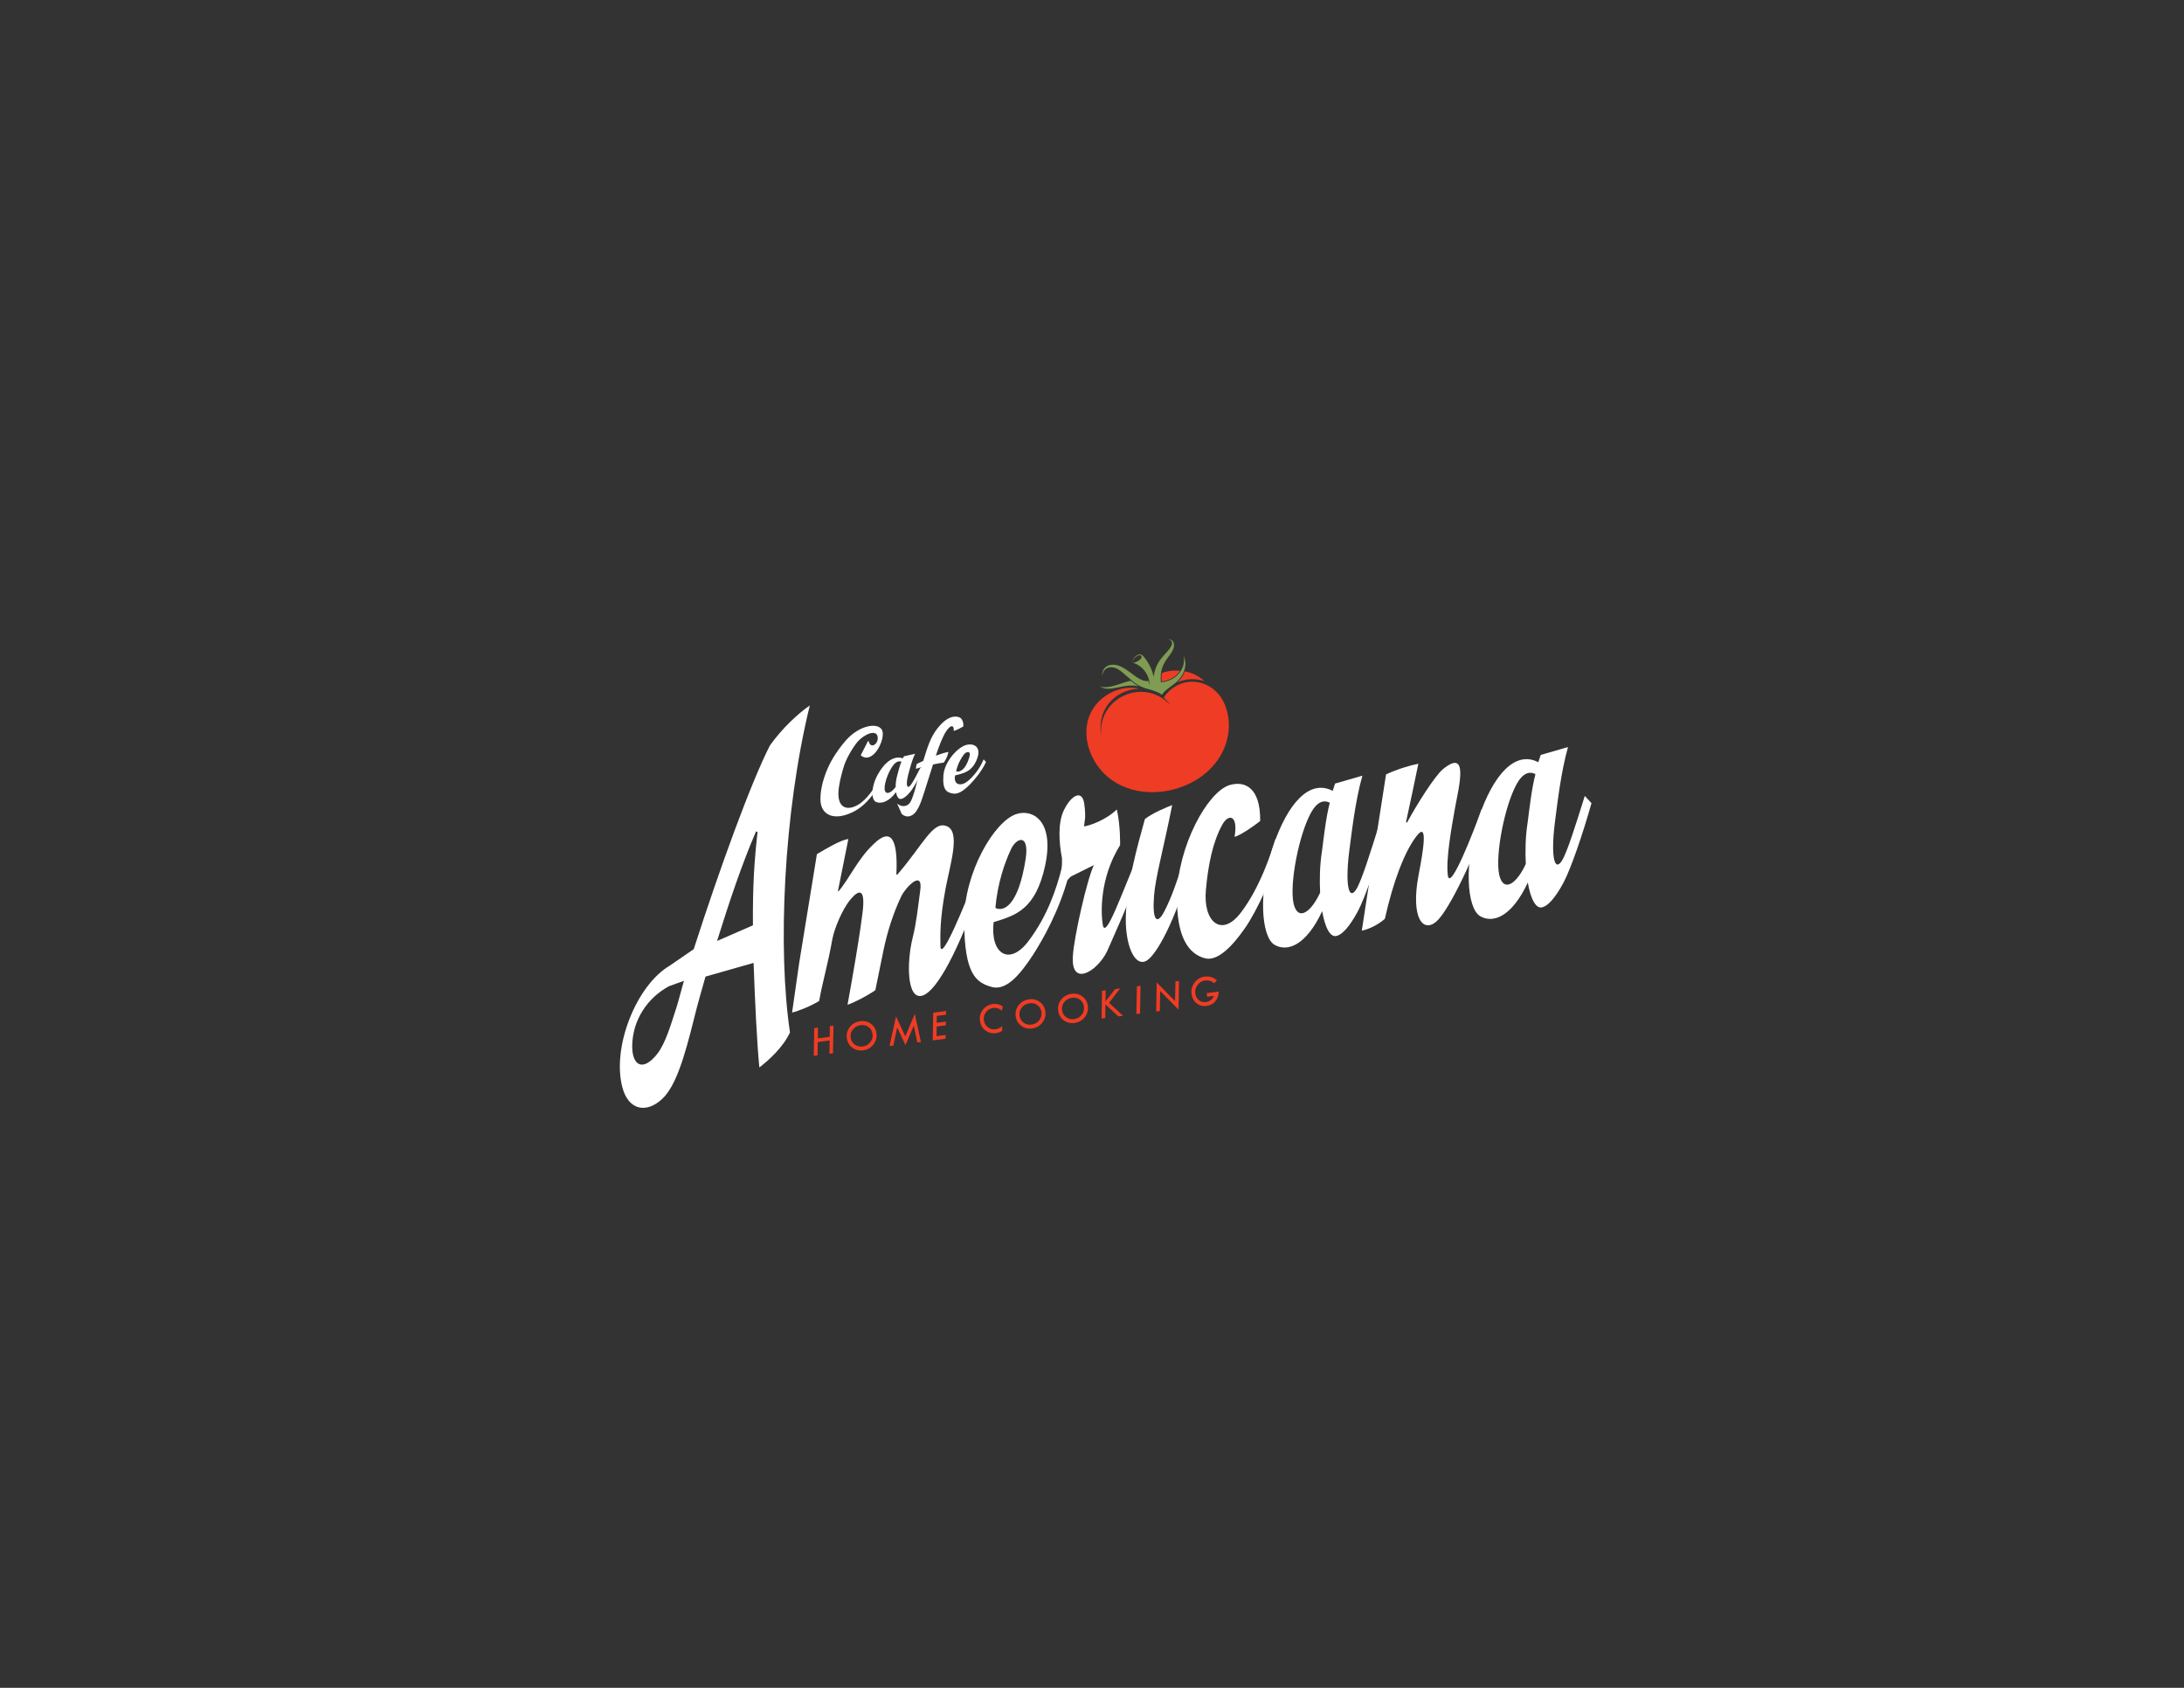 <?xml version="1.0" encoding="utf-8"?>
<!-- Generator: Adobe Illustrator 23.0.3, SVG Export Plug-In . SVG Version: 6.00 Build 0)  -->
<svg version="1.1" id="Layer_1" xmlns="http://www.w3.org/2000/svg" xmlns:xlink="http://www.w3.org/1999/xlink" x="0px" y="0px"
	 viewBox="0 0 792 612" style="enable-background:new 0 0 792 612;" xml:space="preserve">
<rect x="0" y="0" width="792" height="612" fill="#333333" stroke="none"/>
<style type="text/css">
	.st0{fill:#FFFFFF;}
	.st1{fill-rule:evenodd;clip-rule:evenodd;fill:#EF3C24;}
	.st2{fill-rule:evenodd;clip-rule:evenodd;fill:#7F9C52;}
	.st3{fill:#EF3C24;}
</style>
<g>
	<path class="st0" d="M286.48,374.36c-2.54,5.41-7.57,9.97-11.11,12.69c-0.92-9.53-1.59-24-2.09-37.91l-17.44,4.96
		c-1.51,5.41-2.98,10.37-4.09,14.99c-3.63,14.62-6.67,24.56-11.48,29.24c-5.82,5.57-12.39,4.25-14.57-4.06
		c-3.89-14.62,5.13-37.13,17.23-44.16l8.65-5.96c9.2-28.63,20.66-60.25,27.62-73.85c4.48-6.27,10.14-11.52,14.46-14.5
		C284.08,295.04,281.99,344.37,286.48,374.36z M242.63,357.58c-7.86,4.22-13.23,12.25-13.37,21.63c-0.06,6.99,3.71,9.59,8.98,3.06
		c3.15-4.01,5.01-10.65,7.24-17.51c0.85-2.79,1.63-6.02,2.54-9.12L242.63,357.58z M274.17,301.47
		c-5.15,11.86-9.72,25.58-14.14,39.72l13.01-5.68c-0.11-14.1,0.51-23.7,1.68-33.82L274.17,301.47z"/>
	<path class="st0" d="M334.58,360.98c-5.72,1.84-5.87-11.82-3.63-20.9c1.39-5.54,1.89-10.82,2.76-17.18
		c1.09-7.73-5.13-1.37-6.83,1.99c-3.35,7.01-5.27,13.96-6.39,19.17c0,0-1.03,5.2-3.06,14.99c-3.29,2.24-7.72,4.49-10.08,5.27
		c4.95-27.29,5.58-34.66,5.58-34.66c0.72-7.38-1.42-7.23-4.51-3.53c-3.09,3.7-5.83,10.62-6.56,14.29
		c-1.73,9.75-3.47,15.05-4.8,22.52c-2.75,1.72-7.62,3.74-9.82,4.19l2.56-17.89l6.44-39.54c3.33-1.95,8.75-5.23,11.4-5.45
		l-3.77,18.81l0.22,0.12c3.9-4.55,6.92-11.67,12.66-17.07c6.16-6.06,8.93-2.43,8.31,10.88l0.24,0.26
		c9.41-10.82,13-19.79,18.04-17.67c5.01,1.98,1.34,13.34-0.45,22.65c-2.11,11.44-1.91,16.61-1.85,20.77
		c0.19,6.51,9.43-16.62,12.17-23.54l2.16,2.97C347.76,343.98,339.99,359.18,334.58,360.98z"/>
	<path class="st0" d="M374.64,346.18c-5.09,7.84-9.93,12.98-14.85,11.73c-5.78-1.57-10.11-4.54-10.14-24
		c-0.07-17.53,11.01-36.31,19.01-38.76c5.52-1.81,13.78,2.09,10.4,18.47c-3.49,16.39-10.94,18.32-18.74,20.74
		c-1.29,11.47,5.63,16.01,12.52,7.03c6.97-9.15,10.23-18.96,12.23-26.82l2.33,3.39C384.15,330.15,378.12,340.79,374.64,346.18z
		 M366.56,308.07c-2.22,4.77-4.8,12.11-5.6,21.14c2.99,1.51,8.35-0.72,11-17.88C373.32,301.93,368.43,303.8,366.56,308.07z"/>
	<path class="st0" d="M401.38,345.13c-3.63,7.2-12.95,12.8-12.33,1.72c0.36-7.04,5.3-28.53,7.64-33.17l-7.9,3.92
		c-0.69,0.24-1.19,1.06-2.28,2.1c-0.75-0.19-2.18-0.88-2.18-0.88c0.64-3.51,0.85-4.28,0.78-7.69c-1.07-5.5-1.56-12.71,0.68-17.33
		c2.72-5.58,6.66-7.62,7.4-2.37c0.73,5.25,0.06,6.38-0.1,8.19c1.84-0.11,8.02-2.31,11.92-6.12c1.36,6.05,1.18,12.92,1.18,12.92
		c-7.57,12.2-6.94,24.89-6.29,28.82c0.95,6.11,7.31-12.61,12.41-24.02l2.16,2.97C410.34,325.16,401.38,345.13,401.38,345.13z"/>
	<g>
		<path class="st0" d="M422.21,330.49c-2.77,5.29-4.42,2.99-3.7-5.87c0.52-6.61,3.55-17.44,6.57-32.72
			c-2.14,0.89-6.93,2.75-9.9,5.09c-3.02,10.82-6.15,22.41-6.85,33.65c-0.7,11.99,3.29,20.65,7.79,17.49
			c4.3-3.13,11.53-17.81,16.47-37.07l-2.45-2.04C427.16,318.66,424.98,325.2,422.21,330.49z"/>
	</g>
	<path class="st0" d="M451.48,336.52c-4.89,7.07-10.16,12.12-14.54,10.94c-5.88-1.56-10.43-7.61-10.1-22.97
		c0.33-17.58,10.89-37.19,18.97-39.8c5.44-1.65,11.32,0.65,11.18,13.01c-2.5,1.98-7.11,5.15-9.29,5.75c1.37-7.92-2.11-8.47-4.35-4.6
		c-3.55,6.29-5.25,14.85-6.05,23.88c-1.06,11.59,5.71,17.34,12.68,8.19c6.89-8.98,11.08-21.76,12.55-26.72l2.24,2.81
		C462.18,316.45,455.78,330.43,451.48,336.52z"/>
	<path class="st0" d="M492.44,330.37c-3.19,5.94-5.73,8.38-7.51,8.92c-2.44,0.93-4.41-2.8-5.46-8.9
		c-5.87,12.56-12.66,14.84-17.25,12.21c-4.93-2.88-5.99-19.38-0.55-35.74c5.33-15.75,13.28-24.44,21.61-20.1
		c0.34-1.24,0.52-1.41,0.87-2.65l9.9-2.86c-2.62,9.28-3.85,20.45-4.85,28.02c-1.45,12.54,0.13,17.22,2.66,13.15
		c1.94-3.09,5.35-14.12,8.27-23.45l2.43,2.63C499.38,312.91,495.13,325.24,492.44,330.37z M474.61,296.29
		c-4.14,8.75-7.4,26.74-5.15,32.52c1.82,4.95,6.19,1.52,9.27-5.16c-0.23-4.58-0.15-9.94,0.68-15.11c0.6-4.54,1.41-12.09,2.82-17.48
		C480.13,290.03,477.38,290.26,474.61,296.29z"/>
	<path class="st0" d="M520.88,334.14c-4.87,4.24-9.36-1.37-6.46-16.79c1.85-9.62,3.44-19.65-0.74-14.17
		c-4.28,5.5-8.44,16.34-11.48,29.99c-2.85,2.48-6.16,3.83-8.36,4.28c0,0,2.09-13.82,8.79-56.66c4.06-1.9,8.81-3.31,11.72-3.86
		c-1.05,5.05-3.14,15.15-4.47,21.13l0.34,0.25c3.35-6.26,10.01-16.85,12.96-19.34c9.51-7.86,5.97,5.86,4.5,13.79
		c-1.39,7.77-3.36,18.75-2.65,24.59c0.77,6.28,9.41-16.02,12.23-23.85l2,3.29C535.48,308.77,525.75,329.9,520.88,334.14z"/>
	<path class="st0" d="M567.01,319.99c-3.19,5.94-5.73,8.38-7.51,8.92c-2.44,0.93-4.41-2.8-5.46-8.9
		c-5.87,12.56-12.66,14.84-17.25,12.21c-4.93-2.88-5.99-19.38-0.55-35.74c5.33-15.75,13.28-24.44,21.61-20.1
		c0.34-1.24,0.52-1.41,0.87-2.65l9.9-2.86c-2.62,9.28-3.85,20.45-4.85,28.02c-1.45,12.54,0.13,17.22,2.66,13.15
		c1.94-3.09,5.35-14.12,8.27-23.45l2.43,2.63C573.95,302.52,569.7,314.86,567.01,319.99z M549.19,285.91
		c-4.14,8.75-7.4,26.74-5.15,32.52c1.82,4.95,6.19,1.52,9.27-5.16c-0.23-4.58-0.15-9.94,0.68-15.11c0.6-4.54,1.41-12.09,2.82-17.48
		C554.7,279.64,551.95,279.88,549.19,285.91z"/>
</g>
<g>
	<path class="st0" d="M312.13,273.86l2.61-5.1l0.29,0.01c0.61,2.98,3.68,1.04,3.23-1.63c-0.46-2.79-4.74-0.96-7.11,1.64
		c-1.38,1.53-3.88,5.46-4.99,8.65c-0.78,2.41-1.46,5.01-1.91,7.79c-1.11,7.2,2.22,8.82,6.09,7.03c3.05-1.4,5.61-4.85,7.41-7.75
		l0.77,0.57c-2.5,4.31-5.44,7.26-8.34,8.89c-7.24,4.01-12.54,1.88-12.66-3.97c-0.06-3.92,1.18-8.4,3.19-12.61
		c1.82-3.77,5.1-8.05,6.95-9.88c5.35-5.27,12.09-5.55,12.45-1.87C320.5,269.59,316.05,277.27,312.13,273.86z"/>
	<path class="st0" d="M330.12,287.1c-1.41,1.7-2.48,2.4-3.2,2.57c-1,0.29-1.7-0.74-1.99-2.44c-2.63,3.58-5.39,4.28-7.17,3.59
		c-1.91-0.76-1.97-5.38,0.57-10.02c2.48-4.47,5.85-6.98,9.08-5.84c0.17-0.35,0.24-0.4,0.41-0.75l4.02-0.9
		c-1.25,2.63-1.99,5.77-2.56,7.91c-0.85,3.53-0.33,4.83,0.77,3.66c0.84-0.89,2.45-4.01,3.82-6.66l0.91,0.72
		C333.28,282.14,331.31,285.64,330.12,287.1z M323.75,277.71c-1.85,2.49-3.55,7.57-2.78,9.17c0.62,1.37,2.44,0.37,3.82-1.53
		c0.01-1.28,0.16-2.79,0.6-4.24c0.34-1.28,0.83-3.4,1.51-4.93C326.09,275.9,324.98,275.99,323.75,277.71z"/>
	<path class="st0" d="M345.84,265.05c0.24-2.09-1.02-2.6-2.85,0.3c-1.28,2.05-2.5,5.26-3.62,8.65c2.96-1.1,4.58-1.38,4.58-1.38
		c-0.3,1.28-0.63,2.35-1.68,3.88c-1.42,0.21-2.71,0.45-3.92,0.68c-1.05,3.31-2.06,6.57-3.11,9.83c-1.14,3.52-1.62,5.03-2.84,6.95
		c-1.08,1.7-3.23,3.03-5.39,1.19l-1.59-3.57l0.07-0.13c0.89,0.84,2.98,1.46,4.39-0.24c1.3-1.56,2.74-8.14,3.38-10.36
		c0.26-0.9,0.46-1.33,0.83-2.66c-0.68,0.21-1.32,0.37-1.95,0.57c0-0.37,0.11-1.13,0.29-1.73c0.82-0.43,1.6-0.77,2.38-1.16
		c1.57-5.1,2.61-8.49,5.08-11.68c3.54-4.56,6.48-4.79,8.14-4.04c0.74,0.32,1.48,1.64,1.3,3.27
		C348.55,263.86,346.96,264.75,345.84,265.05z"/>
	<path class="st0" d="M351.84,284.32c-2.21,2.25-4.26,3.73-6.19,3.43c-2.28-0.39-3.94-1.18-3.53-6.64
		c0.36-4.92,5.2-10.29,8.46-11.05c2.25-0.56,5.46,0.46,3.75,5.08c-1.75,4.63-4.78,5.24-7.95,6c-0.77,3.23,1.9,4.44,4.85,1.85
		c2.99-2.63,4.51-5.42,5.48-7.64l0.86,0.93C355.99,279.73,353.35,282.77,351.84,284.32z M349.44,273.7
		c-0.99,1.36-2.19,3.44-2.71,5.98c1.16,0.4,3.35-0.28,4.79-5.12C352.28,271.92,350.29,272.49,349.44,273.7z"/>
</g>
<g>
	<path class="st1" d="M403.56,250.82c2.98-1.34,6.33-1.82,9.5-1.12c-9.05,0.48-15.41,7.74-13.7,17.25
		c-1.62-13.98,15.53-21.67,25.07-11.28c-0.69-1.02-1.54-1.92-2.43-2.7c1.95-3.08,5.24-5.27,8.9-5.7c5.12-0.61,10.34,2.15,12.81,7.22
		c1.85,3.8,2.32,8,1.62,12.04c-3.73,21.69-37.33,28.85-48.52,9.26c-2.89-5.06-3.83-11.2-1.65-16.47
		C396.73,255.5,399.82,252.5,403.56,250.82L403.56,250.82z M421.31,244.04c2.09-0.78,4.39-1.03,6.62-0.84
		c-0.17,0.26-0.35,0.5-0.54,0.74c-1.16,1.41-2.85,2.48-4.84,2.93c-0.43,0.09-0.87,0.16-1.32,0.19
		C421.17,245.92,421.19,244.94,421.31,244.04L421.31,244.04z M429.65,243.44c2.67,0.44,5.47,1.88,7.06,3.54
		c-3.18-1.11-6.71-0.9-9.76,0.42c0.3-0.28,0.59-0.57,0.86-0.89C428.6,245.57,429.24,244.54,429.65,243.44L429.65,243.44z"/>
	<path class="st2" d="M399.72,245.27c0.27-3.37,3.19-4.11,5.8-2.55c1.01,0.6,1.92,1.44,2.74,2.15c1.08,0.94,2.21,1.94,3.33,2.79
		c3.35,2.53,6.83,2.12,9.76,4.25c1.4-2.18,4.35-3.36,6.24-5.59c2-2.35,3.04-5.37,1.63-8.51c1.03,4.6-2.83,9.29-8.26,9.54
		c-0.24-4.07,0.39-6.11,3.08-9.63c0.81-1.06,1.58-2.22,1.7-3.45c0.08-0.82-0.13-1.67-0.82-2.16c-0.31-0.22-0.71-0.36-1.25-0.39
		c2.63,0.84,0.8,3.21-0.28,4.41c-2.12,2.35-4.53,4.65-4.99,9.26c-0.57-2.37-1.65-4.79-3.31-6.88c-0.42-0.53-0.88-1.16-1.61-1.21
		c-0.42-0.03-0.88,0.12-1.35,0.43c-0.48,0.32-1.47,1.25-1.54,2.39c0.22-0.97,0.86-1.68,1.58-2.13c1.63-1.04,2.62,0.14,0.99,1.37
		c-0.69,0.52-1.76,0.97-2.37,0.98c0.63,0.13,0.96,0.28,1.65,0.64c2.72,1.44,4.61,4.66,4.37,7.46c-0.11-0.77-0.25-1.27-0.46-1.54
		c-1.16,0.24-2.77-0.43-4.23-1.42c-2.01-1.37-4.36-3.55-6.89-4.25c-1.67-0.46-3.77-0.27-4.85,1.25
		C399.9,243.15,399.65,244.07,399.72,245.27L399.72,245.27z M398.83,248.81c3.48,2.63,8.62-1.31,14.12,0.05
		c-1.03-0.55-1.92-1.24-2.81-1.99C408.08,246.94,401.97,250.23,398.83,248.81L398.83,248.81z"/>
</g>
<g>
	<path class="st3" d="M295.27,372.78l1.35-0.17l-0.06,3.9l4.31-0.56l0.07-3.9l1.32-0.17l-0.19,10.06l-1.3,0.17l0.09-4.83l-4.31,0.56
		l-0.08,4.83l-1.37,0.18L295.27,372.78z"/>
	<path class="st3" d="M307.08,376.38c-0.19-1.5,0.18-2.84,1.13-4.03c0.95-1.18,2.21-1.87,3.79-2.08c1.46-0.19,2.76,0.14,3.88,0.99
		c1.13,0.85,1.78,1.98,1.96,3.4c0.2,1.53-0.17,2.89-1.11,4.09c-0.94,1.2-2.18,1.9-3.72,2.1c-1.5,0.19-2.82-0.13-3.95-0.99
		C307.93,379.02,307.27,377.85,307.08,376.38z M316.42,374.97c-0.14-1.09-0.62-1.94-1.43-2.55c-0.81-0.62-1.77-0.85-2.87-0.71
		c-1.16,0.15-2.09,0.66-2.8,1.52c-0.71,0.86-0.99,1.84-0.85,2.93c0.14,1.1,0.63,1.96,1.45,2.58c0.82,0.62,1.8,0.85,2.92,0.71
		c1.13-0.15,2.05-0.65,2.74-1.53C316.29,377.04,316.57,376.06,316.42,374.97z"/>
	<path class="st3" d="M324.93,368.54l3.38,7.22l3.42-8.12l2.22,10.17l-1.29,0.17l-1.28-6.09l-3.03,7.05l-3.01-6.41l-1.37,6.58
		l-1.4,0.18L324.93,368.54z"/>
	<path class="st3" d="M338.43,367.19l4.65-0.6l-0.04,1.34l-3.31,0.43l-0.06,2.51l3.32-0.43l-0.02,1.34l-3.3,0.43l-0.06,3.49
		l3.29-0.43l0,1.37l-4.66,0.6L338.43,367.19z"/>
	<path class="st3" d="M363.61,364.85l-0.23,1.6c-0.98-0.8-2.03-1.12-3.14-0.98c-1.12,0.14-2,0.64-2.67,1.5
		c-0.66,0.85-0.92,1.83-0.78,2.93c0.14,1.06,0.61,1.91,1.42,2.55c0.81,0.64,1.73,0.9,2.75,0.76c0.81-0.11,1.64-0.47,2.49-1.11
		l-0.01,1.66c-0.78,0.48-1.53,0.77-2.24,0.86c-1.47,0.19-2.76-0.15-3.87-1.01c-1.11-0.86-1.77-2.03-1.96-3.5
		c-0.2-1.53,0.16-2.87,1.08-4.03s2.16-1.84,3.72-2.04C361.3,363.89,362.45,364.16,363.61,364.85z"/>
	<path class="st3" d="M368.32,368.45c-0.19-1.5,0.18-2.84,1.13-4.03c0.95-1.18,2.21-1.87,3.79-2.08c1.46-0.19,2.76,0.14,3.88,0.99
		c1.13,0.85,1.78,1.98,1.96,3.4c0.2,1.53-0.17,2.89-1.11,4.09c-0.94,1.2-2.18,1.9-3.72,2.1c-1.5,0.19-2.82-0.13-3.95-0.99
		C369.17,371.08,368.51,369.92,368.32,368.45z M377.67,367.03c-0.14-1.09-0.62-1.94-1.43-2.55c-0.81-0.62-1.77-0.85-2.87-0.71
		c-1.16,0.15-2.09,0.66-2.8,1.52s-0.99,1.84-0.85,2.93c0.14,1.1,0.63,1.96,1.45,2.58c0.82,0.62,1.8,0.85,2.92,0.71
		c1.13-0.15,2.05-0.65,2.74-1.53C377.54,369.11,377.81,368.13,377.67,367.03z"/>
	<path class="st3" d="M383.73,366.45c-0.19-1.5,0.18-2.84,1.13-4.03c0.95-1.18,2.21-1.87,3.79-2.08c1.46-0.19,2.76,0.14,3.88,0.99
		c1.13,0.85,1.78,1.98,1.96,3.4c0.2,1.53-0.17,2.89-1.11,4.09c-0.94,1.2-2.18,1.9-3.72,2.1c-1.5,0.19-2.82-0.13-3.95-0.99
		C384.58,369.09,383.92,367.93,383.73,366.45z M393.08,365.04c-0.14-1.09-0.62-1.94-1.43-2.55c-0.81-0.62-1.77-0.85-2.87-0.71
		c-1.16,0.15-2.09,0.66-2.8,1.52c-0.71,0.86-0.99,1.84-0.85,2.93c0.14,1.1,0.63,1.96,1.45,2.58c0.82,0.62,1.8,0.85,2.92,0.71
		c1.13-0.15,2.05-0.65,2.74-1.53C392.94,367.11,393.22,366.13,393.08,365.04z"/>
	<path class="st3" d="M399.64,359.26l1.32-0.17l-0.06,3.99l3.48-4.43l1.83-0.24l-4.03,5.2l5.08,4.7l-1.7,0.22l-4.68-4.32l-0.08,4.93
		l-1.32,0.17L399.64,359.26z"/>
	<path class="st3" d="M412.27,357.63l1.33-0.17l-0.17,10.06l-1.33,0.17L412.27,357.63z"/>
	<path class="st3" d="M419.46,356.22l6.65,6.76l0.16-7.16l1.28-0.17l-0.16,10.44l-6.67-6.75l-0.12,7.25l-1.32,0.17L419.46,356.22z"
		/>
	<path class="st3" d="M441.27,355.44l-0.94,1.11c-0.45-0.44-0.97-0.74-1.57-0.9c-0.6-0.17-1.2-0.21-1.79-0.13
		c-1.09,0.14-1.98,0.68-2.68,1.61c-0.7,0.93-0.98,1.95-0.83,3.07c0.13,1.03,0.56,1.85,1.29,2.44c0.72,0.59,1.57,0.83,2.53,0.7
		c1.39-0.18,2.38-0.93,2.96-2.24l-2.47,0.32l-0.17-1.32l4.38-0.57c-0.05,1.43-0.48,2.61-1.28,3.55c-0.8,0.94-1.87,1.49-3.2,1.66
		c-1.38,0.18-2.59-0.14-3.6-0.97c-1.02-0.82-1.62-1.97-1.81-3.43c-0.19-1.45,0.17-2.8,1.08-4.05c0.91-1.25,2.17-1.98,3.78-2.19
		c0.75-0.1,1.51-0.04,2.27,0.18C439.97,354.49,440.66,354.88,441.27,355.44z"/>
</g>
</svg>
